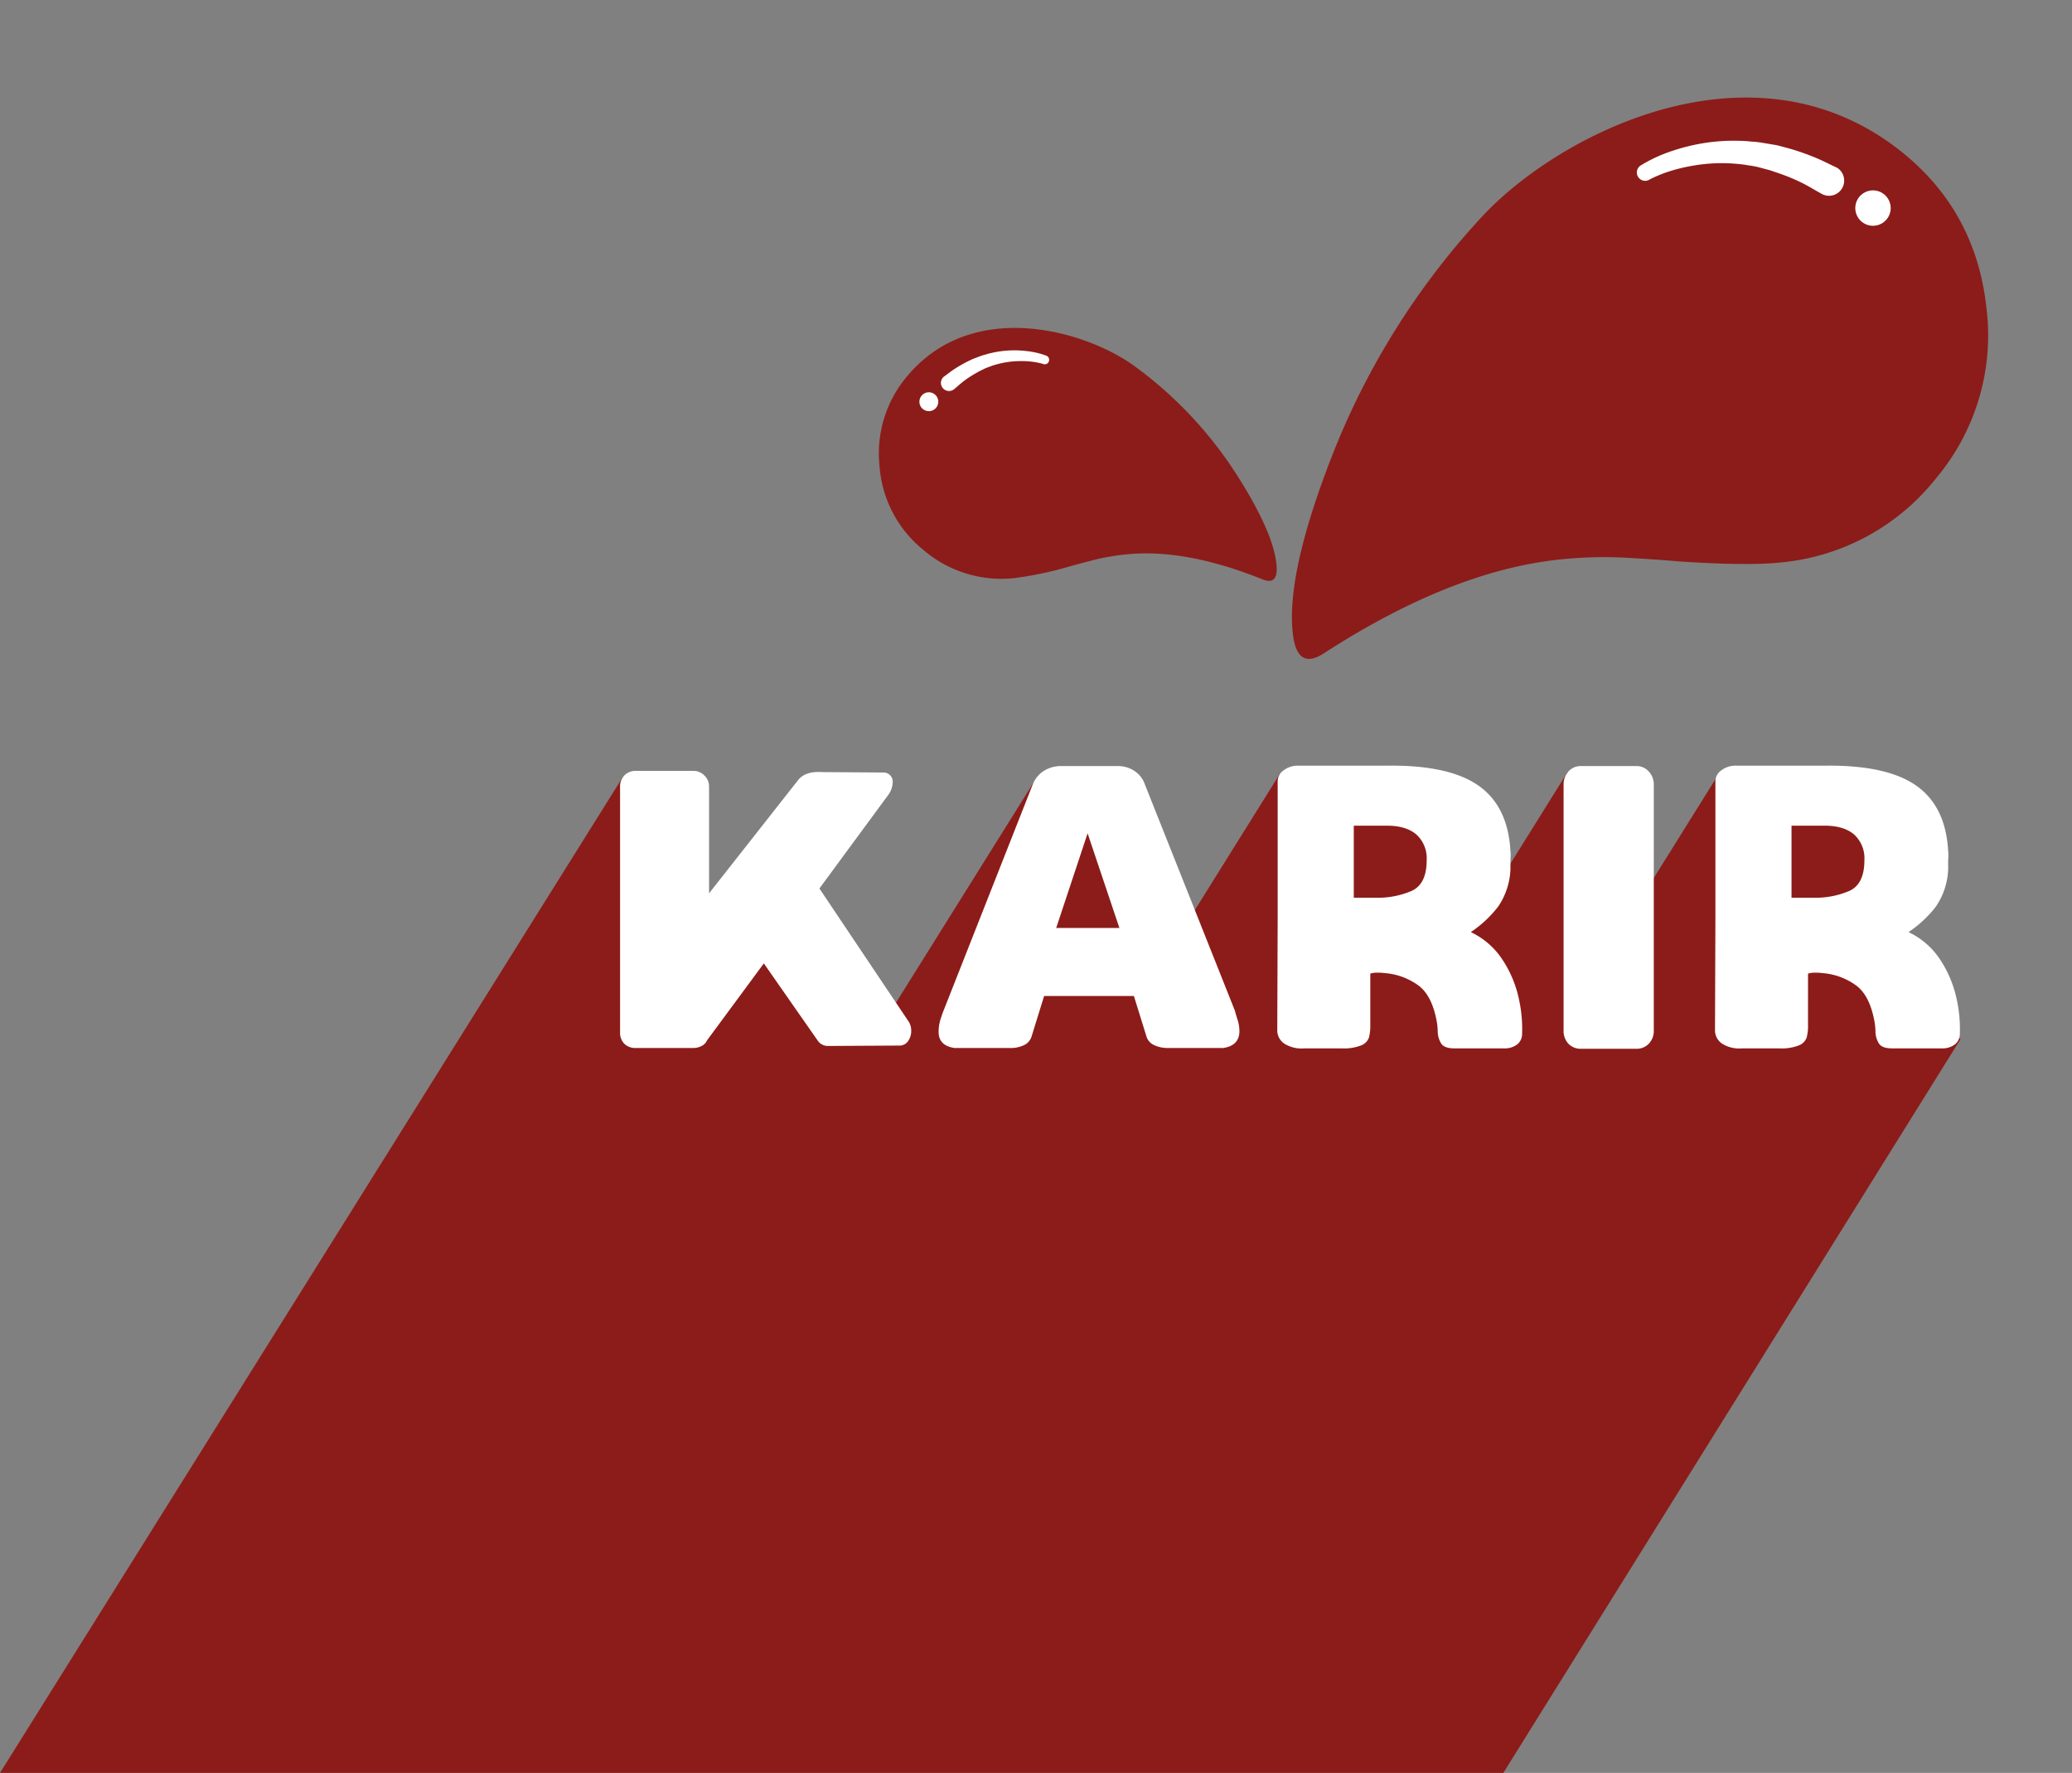 <svg xmlns="http://www.w3.org/2000/svg" width="514.536" height="440.213" viewBox="0 0 514.536 440.213"><rect x="0" y="0" width="514.536" height="440.213" fill="#808080" stroke="none"/><defs><style>.a{fill:#8c1c19;}.b{fill:#fff;}</style></defs><g transform="translate(-238 -199.787)"><g transform="translate(47.982)"><path class="a" d="M-5436.66-2807.456h-373.322l154.651-247.265,20.3,30.625,44.656,30.024,37.373-59.8,14.419,11.5,20,29.188,26.436-42.363,36.579,9.509,8.831,29.886.559,1.019,25.49-40.864,13.623,6.558,3.231,27.044,20.688-33.152,36.58,9.509,8.829,29.886,14.554,26.585-113.479,182.115Z" transform="translate(6000 3447.455)"/><path class="b" d="M80.3-4.3a4.272,4.272,0,0,1-.75,2.55A2.578,2.578,0,0,1,77.6-.6l-18,.1a3.039,3.039,0,0,1-2.5-1.3L43.7-21,29.6-1.9A2.89,2.89,0,0,1,28.25-.5,4.336,4.336,0,0,1,26.2,0H11.9A3.851,3.851,0,0,1,9.05-1.05,3.851,3.851,0,0,1,8-3.9v-61a3.793,3.793,0,0,1,1.1-2.8,3.793,3.793,0,0,1,2.8-1.1H26.2a3.753,3.753,0,0,1,2.75,1.15A3.753,3.753,0,0,1,30.1-64.9v26.5L52.2-66.5q1.8-2.3,6-2l15.4.1h-.1a2.271,2.271,0,0,1,2.2,2.5,5.634,5.634,0,0,1-1.2,3.2l-17,23.1L79.7-6.5A4.2,4.2,0,0,1,80.3-4.3Zm6.8.3a10.53,10.53,0,0,1,.55-3.35Q88.2-9,88.3-9.2l22.2-56.3a7.137,7.137,0,0,1,2.65-3.25A8.013,8.013,0,0,1,117.3-70h14.4a7.36,7.36,0,0,1,4.3,1.4,6.448,6.448,0,0,1,2.3,3.1L160.7-9.2q.1.5.6,2.05a9.611,9.611,0,0,1,.5,2.95q0,3.6-4,4.2H144.1a7.658,7.658,0,0,1-3.55-.75A3.447,3.447,0,0,1,138.7-2.9l-3.1-10H113.3l-3.1,10a3.466,3.466,0,0,1-1.8,2.15,7.351,7.351,0,0,1-3.5.75H91Q87.1-.6,87.1-4Zm38.4-25.8H132l-7.9-23.5-7.8,23.5ZM210.9-6q-1.1-6.8-4.55-9.45a16.335,16.335,0,0,0-8.55-3.15,12.269,12.269,0,0,0-1.7-.1,6.259,6.259,0,0,0-1.7.2l-.1.1V-5.6a10.79,10.79,0,0,1-.35,3.05,3.3,3.3,0,0,1-1.9,1.9A11.749,11.749,0,0,1,187.2.1h-9.3A8,8,0,0,1,173-1.05a3.974,3.974,0,0,1-1.8-3.45l.1-27V-66.3a3.308,3.308,0,0,1,1.5-2.65,5.743,5.743,0,0,1,3.6-1.15h22.7q15-.1,22.2,5.05t7.8,16.15a8.708,8.708,0,0,1,.05,1.55q-.05.55-.05.95v2.1a17.609,17.609,0,0,1-3.05,9.2,28.707,28.707,0,0,1-6.75,6.3l.1.1a19.073,19.073,0,0,1,7.8,6.9,28.164,28.164,0,0,1,3.95,9.4A34.049,34.049,0,0,1,232-3.6a3.332,3.332,0,0,1-1.2,2.7,5.17,5.17,0,0,1-3.4,1H215.2q-2.6,0-3.35-1.3a5.833,5.833,0,0,1-.8-2.75A18.1,18.1,0,0,0,210.9-6ZM196-37.3a21.229,21.229,0,0,0,8.45-1.65q3.85-1.65,3.85-7.65a7.991,7.991,0,0,0-2.55-6.4q-2.55-2.2-7.35-2.2h-8.2v17.9H196ZM242.3-4.4v-61a4.723,4.723,0,0,1,1.2-3.25A4.07,4.07,0,0,1,246.7-70h13.7a4,4,0,0,1,3.05,1.35,4.614,4.614,0,0,1,1.25,3.25v61a4.527,4.527,0,0,1-1.25,3.35A4.15,4.15,0,0,1,260.4.2H246.7a4.23,4.23,0,0,1-3.2-1.25A4.634,4.634,0,0,1,242.3-4.4ZM319.6-6q-1.1-6.8-4.55-9.45a16.335,16.335,0,0,0-8.55-3.15,12.269,12.269,0,0,0-1.7-.1,6.259,6.259,0,0,0-1.7.2l-.1.1V-5.6a10.791,10.791,0,0,1-.35,3.05,3.3,3.3,0,0,1-1.9,1.9A11.749,11.749,0,0,1,295.9.1h-9.3a8,8,0,0,1-4.9-1.15,3.974,3.974,0,0,1-1.8-3.45l.1-27V-66.3a3.308,3.308,0,0,1,1.5-2.65,5.743,5.743,0,0,1,3.6-1.15h22.7q15-.1,22.2,5.05t7.8,16.15a8.707,8.707,0,0,1,.05,1.55q-.05.55-.05.95v2.1a17.609,17.609,0,0,1-3.05,9.2A28.706,28.706,0,0,1,328-28.8l.1.1a19.072,19.072,0,0,1,7.8,6.9,28.164,28.164,0,0,1,3.95,9.4,34.05,34.05,0,0,1,.85,8.8,3.332,3.332,0,0,1-1.2,2.7,5.17,5.17,0,0,1-3.4,1H323.9q-2.6,0-3.35-1.3a5.833,5.833,0,0,1-.8-2.75A18.093,18.093,0,0,0,319.6-6ZM304.7-37.3a21.229,21.229,0,0,0,8.45-1.65Q317-40.6,317-46.6a7.991,7.991,0,0,0-2.55-6.4q-2.55-2.2-7.35-2.2h-8.2v17.9h5.8Z" transform="translate(336 460)"/></g><g transform="matrix(0.951, 0.309, -0.309, 0.951, 442.577, 280.285)"><path class="a" d="M2.6,45.424a29.614,29.614,0,0,1-.262-23.648c9.643-23.541,39.17-24.212,53.3-19.387A100.4,100.4,0,0,1,86.916,19.461q13.79,11.213,17.038,18.87,2.013,4.7-2.2,4.436-20.132-1.382-33.466,4.275A55.772,55.772,0,0,0,59.832,51.5c-2.684,1.711-4.389,2.832-5.147,3.355a88.2,88.2,0,0,1-11.737,6.69,29.768,29.768,0,0,1-23.655.262A29.446,29.446,0,0,1,2.6,45.424Z" transform="translate(21.459 -16.171)"/><path class="b" d="M38.6,11.915a18.186,18.186,0,0,0-2.919.349,22.7,22.7,0,0,0-2.906.805A22.2,22.2,0,0,0,27.4,15.754a13.73,13.73,0,0,0-1.194.886,11.08,11.08,0,0,0-1.148.953L24,18.626l-1,1.107a25.809,25.809,0,0,0-1.839,2.335c-.57.819-1.054,1.7-1.584,2.537l-.121.188a2.013,2.013,0,0,1-3.4-2.141l.074-.107c.671-.919,1.282-1.866,2.013-2.745a31.205,31.205,0,0,1,2.268-2.516c.409-.389.805-.792,1.228-1.174l1.342-1.067a12.589,12.589,0,0,1,1.382-.986,16.106,16.106,0,0,1,1.429-.913,25.151,25.151,0,0,1,6.221-2.6,26.279,26.279,0,0,1,3.295-.671,19.817,19.817,0,0,1,3.429-.148,1.107,1.107,0,0,1,0,2.208Z" transform="translate(16.254 -19.362)"/><circle class="b" cx="2.349" cy="2.349" r="2.349" transform="translate(28.405 7.9)"/></g><g transform="translate(752.537 304.741) rotate(151)"><path class="a" d="M4.858,35.006c-6.278,14.791-6.5,29.57-.49,44.248,18.043,44.047,73.29,45.3,99.721,36.275a187.866,187.866,0,0,0,58.537-31.943q25.8-20.981,31.88-35.308,3.767-8.789-4.118-8.3-37.669,2.587-62.618-8a104.355,104.355,0,0,1-15.821-8.35c-5.023-3.2-8.212-5.3-9.631-6.278Q87.78,7.985,80.359,4.834A55.7,55.7,0,0,0,36.1,4.344,55.1,55.1,0,0,0,4.858,35.006Z" transform="translate(0 0)"/><path class="b" d="M42.61,25.61a34.027,34.027,0,0,1-5.462-.653,42.477,42.477,0,0,1-5.437-1.507,41.536,41.536,0,0,1-10.045-5.022,25.691,25.691,0,0,1-2.235-1.657,20.732,20.732,0,0,1-2.147-1.783l-2-1.934-1.871-2.072a48.291,48.291,0,0,1-3.44-4.37C8.909,5.081,8,3.436,7.013,1.867l-.226-.352A3.767,3.767,0,0,0,.433,5.521l.138.2c1.256,1.72,2.4,3.491,3.767,5.135a58.388,58.388,0,0,0,4.244,4.709c.766.728,1.507,1.482,2.3,2.2l2.511,2a23.555,23.555,0,0,0,2.587,1.846,30.137,30.137,0,0,0,2.674,1.708,47.06,47.06,0,0,0,11.64,4.872,49.17,49.17,0,0,0,6.165,1.256,37.079,37.079,0,0,0,6.416.276,2.072,2.072,0,0,0,0-4.131Z" transform="translate(19.869 78.065)"/><ellipse class="b" cx="4.395" cy="4.395" rx="4.395" ry="4.395" transform="translate(12.995 66.171)"/></g></g></svg>